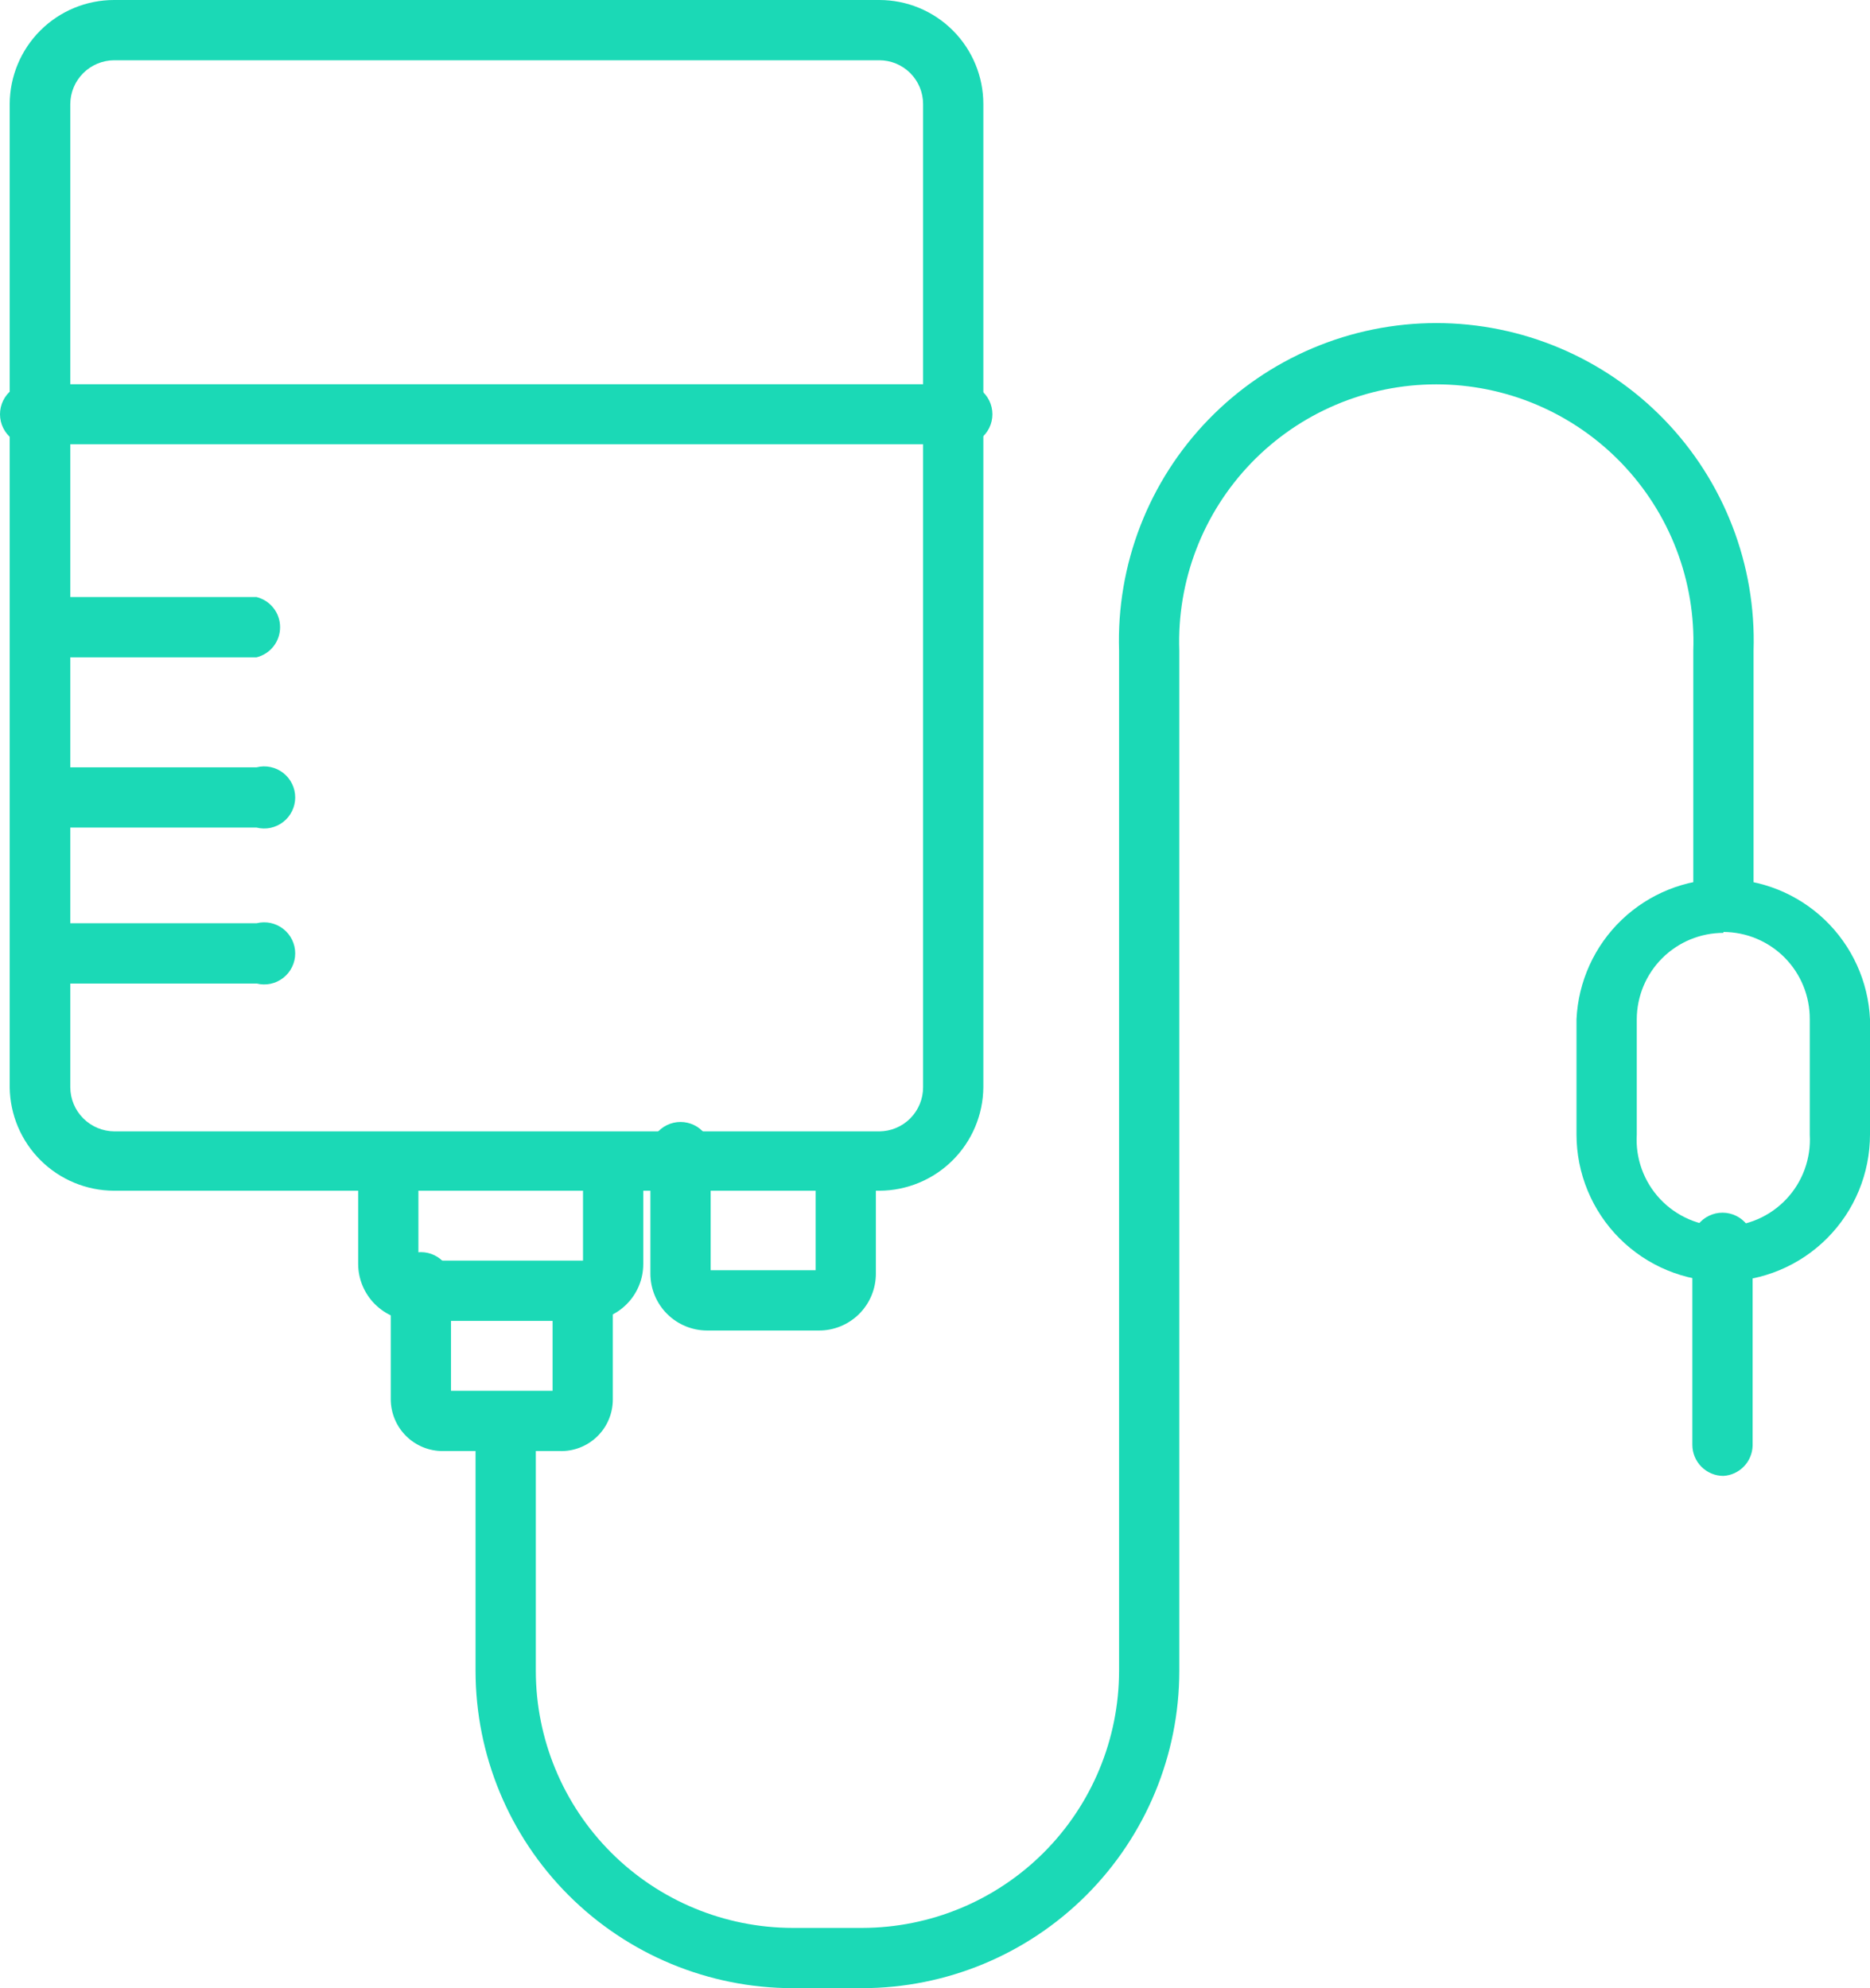 <svg width="79" height="84" viewBox="0 0 79 84" fill="none" xmlns="http://www.w3.org/2000/svg">
<path d="M37.147 50.308H4.818C3.657 50.305 2.544 49.844 1.719 49.027C0.894 48.209 0.424 47.099 0.41 45.938V4.397C0.414 3.23 0.879 2.111 1.706 1.287C2.532 0.463 3.652 -5.16992e-06 4.818 0H37.147C38.313 0 39.431 0.463 40.255 1.288C41.079 2.112 41.542 3.231 41.542 4.397V45.938C41.532 47.098 41.065 48.208 40.242 49.026C39.419 49.844 38.307 50.305 37.147 50.308ZM4.818 2.546C4.329 2.55 3.86 2.746 3.514 3.092C3.168 3.438 2.972 3.907 2.969 4.397V45.938C2.972 46.431 3.169 46.903 3.518 47.252C3.867 47.6 4.339 47.798 4.832 47.801H37.147C37.639 47.798 38.109 47.6 38.456 47.251C38.802 46.902 38.997 46.429 38.997 45.938V4.397C38.997 3.906 38.802 3.435 38.455 3.088C38.108 2.741 37.638 2.546 37.147 2.546H4.818Z" fill="#1BD9B6"/>
<path d="M40.269 18.768H1.656C1.462 18.821 1.257 18.829 1.06 18.79C0.862 18.751 0.675 18.667 0.515 18.545C0.355 18.422 0.225 18.264 0.136 18.084C0.046 17.903 0 17.704 0 17.502C0 17.3 0.046 17.101 0.136 16.92C0.225 16.74 0.355 16.582 0.515 16.459C0.675 16.337 0.862 16.253 1.06 16.214C1.257 16.175 1.462 16.183 1.656 16.235H40.269C40.464 16.183 40.668 16.175 40.866 16.214C41.064 16.253 41.25 16.337 41.41 16.459C41.57 16.582 41.7 16.74 41.789 16.92C41.879 17.101 41.925 17.3 41.925 17.502C41.925 17.704 41.879 17.903 41.789 18.084C41.7 18.264 41.57 18.422 41.41 18.545C41.25 18.667 41.064 18.751 40.866 18.79C40.668 18.829 40.464 18.821 40.269 18.768ZM10.84 27.772H1.656C1.372 27.701 1.121 27.537 0.941 27.307C0.761 27.076 0.663 26.792 0.663 26.499C0.663 26.207 0.761 25.922 0.941 25.692C1.121 25.461 1.372 25.297 1.656 25.226H10.84C11.124 25.297 11.376 25.461 11.556 25.692C11.736 25.922 11.833 26.207 11.833 26.499C11.833 26.792 11.736 27.076 11.556 27.307C11.376 27.537 11.124 27.701 10.84 27.772ZM10.84 34.965H1.656C1.372 34.894 1.121 34.73 0.941 34.499C0.761 34.268 0.663 33.984 0.663 33.692C0.663 33.399 0.761 33.115 0.941 32.884C1.121 32.654 1.372 32.49 1.656 32.419H10.84C11.034 32.37 11.236 32.366 11.431 32.408C11.626 32.449 11.809 32.534 11.966 32.657C12.124 32.78 12.251 32.937 12.338 33.116C12.426 33.295 12.471 33.492 12.471 33.692C12.471 33.891 12.426 34.088 12.338 34.267C12.251 34.447 12.124 34.604 11.966 34.726C11.809 34.849 11.626 34.934 11.431 34.976C11.236 35.017 11.034 35.013 10.84 34.965ZM10.84 41.553H1.656C1.372 41.482 1.121 41.319 0.941 41.088C0.761 40.857 0.663 40.573 0.663 40.28C0.663 39.988 0.761 39.704 0.941 39.473C1.121 39.242 1.372 39.078 1.656 39.007H10.84C11.034 38.959 11.236 38.955 11.431 38.996C11.626 39.038 11.809 39.123 11.966 39.246C12.124 39.368 12.251 39.525 12.338 39.705C12.426 39.884 12.471 40.081 12.471 40.28C12.471 40.48 12.426 40.677 12.338 40.856C12.251 41.035 12.124 41.192 11.966 41.315C11.809 41.438 11.626 41.523 11.431 41.565C11.236 41.606 11.034 41.602 10.84 41.553ZM24.761 55.807H17.532C16.896 55.804 16.287 55.55 15.838 55.1C15.388 54.65 15.134 54.041 15.131 53.405V49.035C15.202 48.751 15.366 48.499 15.596 48.319C15.827 48.139 16.111 48.041 16.403 48.041C16.696 48.041 16.98 48.139 17.21 48.319C17.441 48.499 17.605 48.751 17.676 49.035V53.261H24.63V49.035C24.701 48.751 24.865 48.499 25.095 48.319C25.326 48.139 25.61 48.041 25.902 48.041C26.195 48.041 26.479 48.139 26.71 48.319C26.94 48.499 27.104 48.751 27.175 49.035V53.405C27.175 53.722 27.113 54.035 26.991 54.328C26.87 54.62 26.692 54.885 26.467 55.108C26.243 55.332 25.977 55.508 25.684 55.628C25.391 55.748 25.077 55.809 24.761 55.807Z" fill="#1BD9B6"/>
<path d="M23.646 61.307H18.712C18.425 61.309 18.139 61.254 17.873 61.145C17.606 61.036 17.364 60.876 17.159 60.674C16.954 60.472 16.792 60.231 16.68 59.966C16.568 59.701 16.51 59.416 16.508 59.128V54.534C16.46 54.341 16.456 54.139 16.497 53.944C16.538 53.748 16.624 53.565 16.746 53.408C16.869 53.251 17.026 53.123 17.205 53.036C17.384 52.948 17.581 52.903 17.781 52.903C17.98 52.903 18.177 52.948 18.356 53.036C18.535 53.123 18.692 53.251 18.815 53.408C18.938 53.565 19.023 53.748 19.064 53.944C19.106 54.139 19.102 54.341 19.053 54.534V58.761H23.344V54.534C23.415 54.251 23.579 53.999 23.809 53.819C24.04 53.639 24.324 53.541 24.616 53.541C24.909 53.541 25.193 53.639 25.424 53.819C25.654 53.999 25.818 54.251 25.889 54.534V59.128C25.889 59.42 25.831 59.709 25.717 59.977C25.604 60.246 25.438 60.489 25.228 60.692C25.019 60.895 24.771 61.055 24.499 61.16C24.227 61.266 23.937 61.316 23.646 61.307ZM34.575 56.214H29.878C29.241 56.214 28.63 55.961 28.18 55.511C27.73 55.06 27.477 54.449 27.477 53.812V49.035C27.428 48.841 27.424 48.639 27.466 48.444C27.507 48.249 27.592 48.066 27.715 47.908C27.838 47.751 27.995 47.624 28.174 47.536C28.353 47.449 28.55 47.403 28.749 47.403C28.949 47.403 29.146 47.449 29.325 47.536C29.504 47.624 29.661 47.751 29.784 47.908C29.907 48.066 29.992 48.249 30.033 48.444C30.074 48.639 30.07 48.841 30.022 49.035V53.668H34.457V49.035C34.528 48.751 34.692 48.499 34.922 48.319C35.153 48.139 35.437 48.041 35.729 48.041C36.022 48.041 36.306 48.139 36.536 48.319C36.767 48.499 36.931 48.751 37.002 49.035V53.812C37.002 54.13 36.939 54.444 36.817 54.738C36.694 55.031 36.515 55.297 36.29 55.52C36.064 55.743 35.796 55.92 35.502 56.039C35.207 56.158 34.892 56.218 34.575 56.214ZM72.807 62.357C72.46 62.357 72.126 62.218 71.88 61.972C71.634 61.726 71.495 61.392 71.495 61.044V52.867C71.447 52.674 71.443 52.472 71.484 52.277C71.526 52.081 71.611 51.898 71.734 51.741C71.856 51.584 72.013 51.456 72.193 51.369C72.372 51.281 72.569 51.236 72.768 51.236C72.968 51.236 73.164 51.281 73.344 51.369C73.523 51.456 73.68 51.584 73.802 51.741C73.925 51.898 74.01 52.081 74.052 52.277C74.093 52.472 74.089 52.674 74.041 52.867V61.084C74.031 61.412 73.9 61.724 73.671 61.96C73.443 62.196 73.135 62.337 72.807 62.357Z" fill="#1BD9B6"/>
<path d="M36.425 84H33.486C29.935 83.996 26.529 82.584 24.018 80.071C21.506 77.559 20.094 74.152 20.09 70.599V60.007C20.162 59.724 20.326 59.472 20.556 59.292C20.787 59.112 21.071 59.014 21.363 59.014C21.656 59.014 21.94 59.112 22.17 59.292C22.401 59.472 22.565 59.724 22.636 60.007V70.599C22.639 73.477 23.784 76.236 25.818 78.271C27.852 80.305 30.61 81.45 33.486 81.454H36.425C39.302 81.45 42.06 80.305 44.094 78.271C46.128 76.236 47.272 73.477 47.276 70.599V27.484C47.22 25.688 47.525 23.899 48.173 22.223C48.821 20.547 49.8 19.019 51.05 17.729C52.3 16.438 53.796 15.413 55.45 14.712C57.104 14.011 58.882 13.65 60.678 13.65C62.474 13.65 64.252 14.011 65.906 14.712C67.56 15.413 69.057 16.438 70.307 17.729C71.557 19.019 72.535 20.547 73.183 22.223C73.832 23.899 74.137 25.688 74.081 27.484V38.141C74.01 38.425 73.846 38.677 73.615 38.857C73.385 39.037 73.1 39.135 72.808 39.135C72.516 39.135 72.231 39.037 72.001 38.857C71.77 38.677 71.606 38.425 71.535 38.141V27.484C71.586 26.026 71.343 24.572 70.82 23.21C70.297 21.848 69.505 20.606 68.492 19.556C67.479 18.507 66.265 17.672 64.923 17.102C63.58 16.532 62.137 16.239 60.678 16.239C59.22 16.239 57.776 16.532 56.434 17.102C55.091 17.672 53.877 18.507 52.864 19.556C51.851 20.606 51.059 21.848 50.537 23.21C50.014 24.572 49.77 26.026 49.821 27.484V70.599C49.818 74.152 48.405 77.559 45.894 80.071C43.382 82.584 39.977 83.996 36.425 84Z" fill="#1BD9B6"/>
<path d="M72.807 54.14C71.992 54.14 71.185 53.98 70.432 53.668C69.679 53.356 68.995 52.898 68.419 52.322C67.843 51.746 67.386 51.061 67.074 50.308C66.762 49.555 66.601 48.748 66.601 47.932V43.063C66.675 41.468 67.36 39.962 68.514 38.859C69.669 37.756 71.204 37.14 72.801 37.14C74.397 37.14 75.932 37.756 77.087 38.859C78.241 39.962 78.927 41.468 79 43.063V47.932C79 49.577 78.348 51.154 77.187 52.317C76.026 53.481 74.451 54.137 72.807 54.14ZM72.807 39.414C71.839 39.414 70.91 39.798 70.223 40.482C69.537 41.166 69.15 42.094 69.147 43.063V47.932C69.117 48.431 69.189 48.93 69.359 49.399C69.529 49.869 69.794 50.299 70.136 50.662C70.478 51.026 70.891 51.315 71.349 51.513C71.808 51.711 72.302 51.813 72.801 51.813C73.3 51.813 73.794 51.711 74.252 51.513C74.71 51.315 75.123 51.026 75.465 50.662C75.808 50.299 76.072 49.869 76.242 49.399C76.412 48.93 76.485 48.431 76.455 47.932V43.063C76.458 42.581 76.366 42.103 76.185 41.657C76.003 41.21 75.735 40.804 75.397 40.461C75.058 40.119 74.654 39.846 74.21 39.66C73.766 39.473 73.289 39.377 72.807 39.375V39.414Z" fill="#1BD9B6"/>
</svg>
